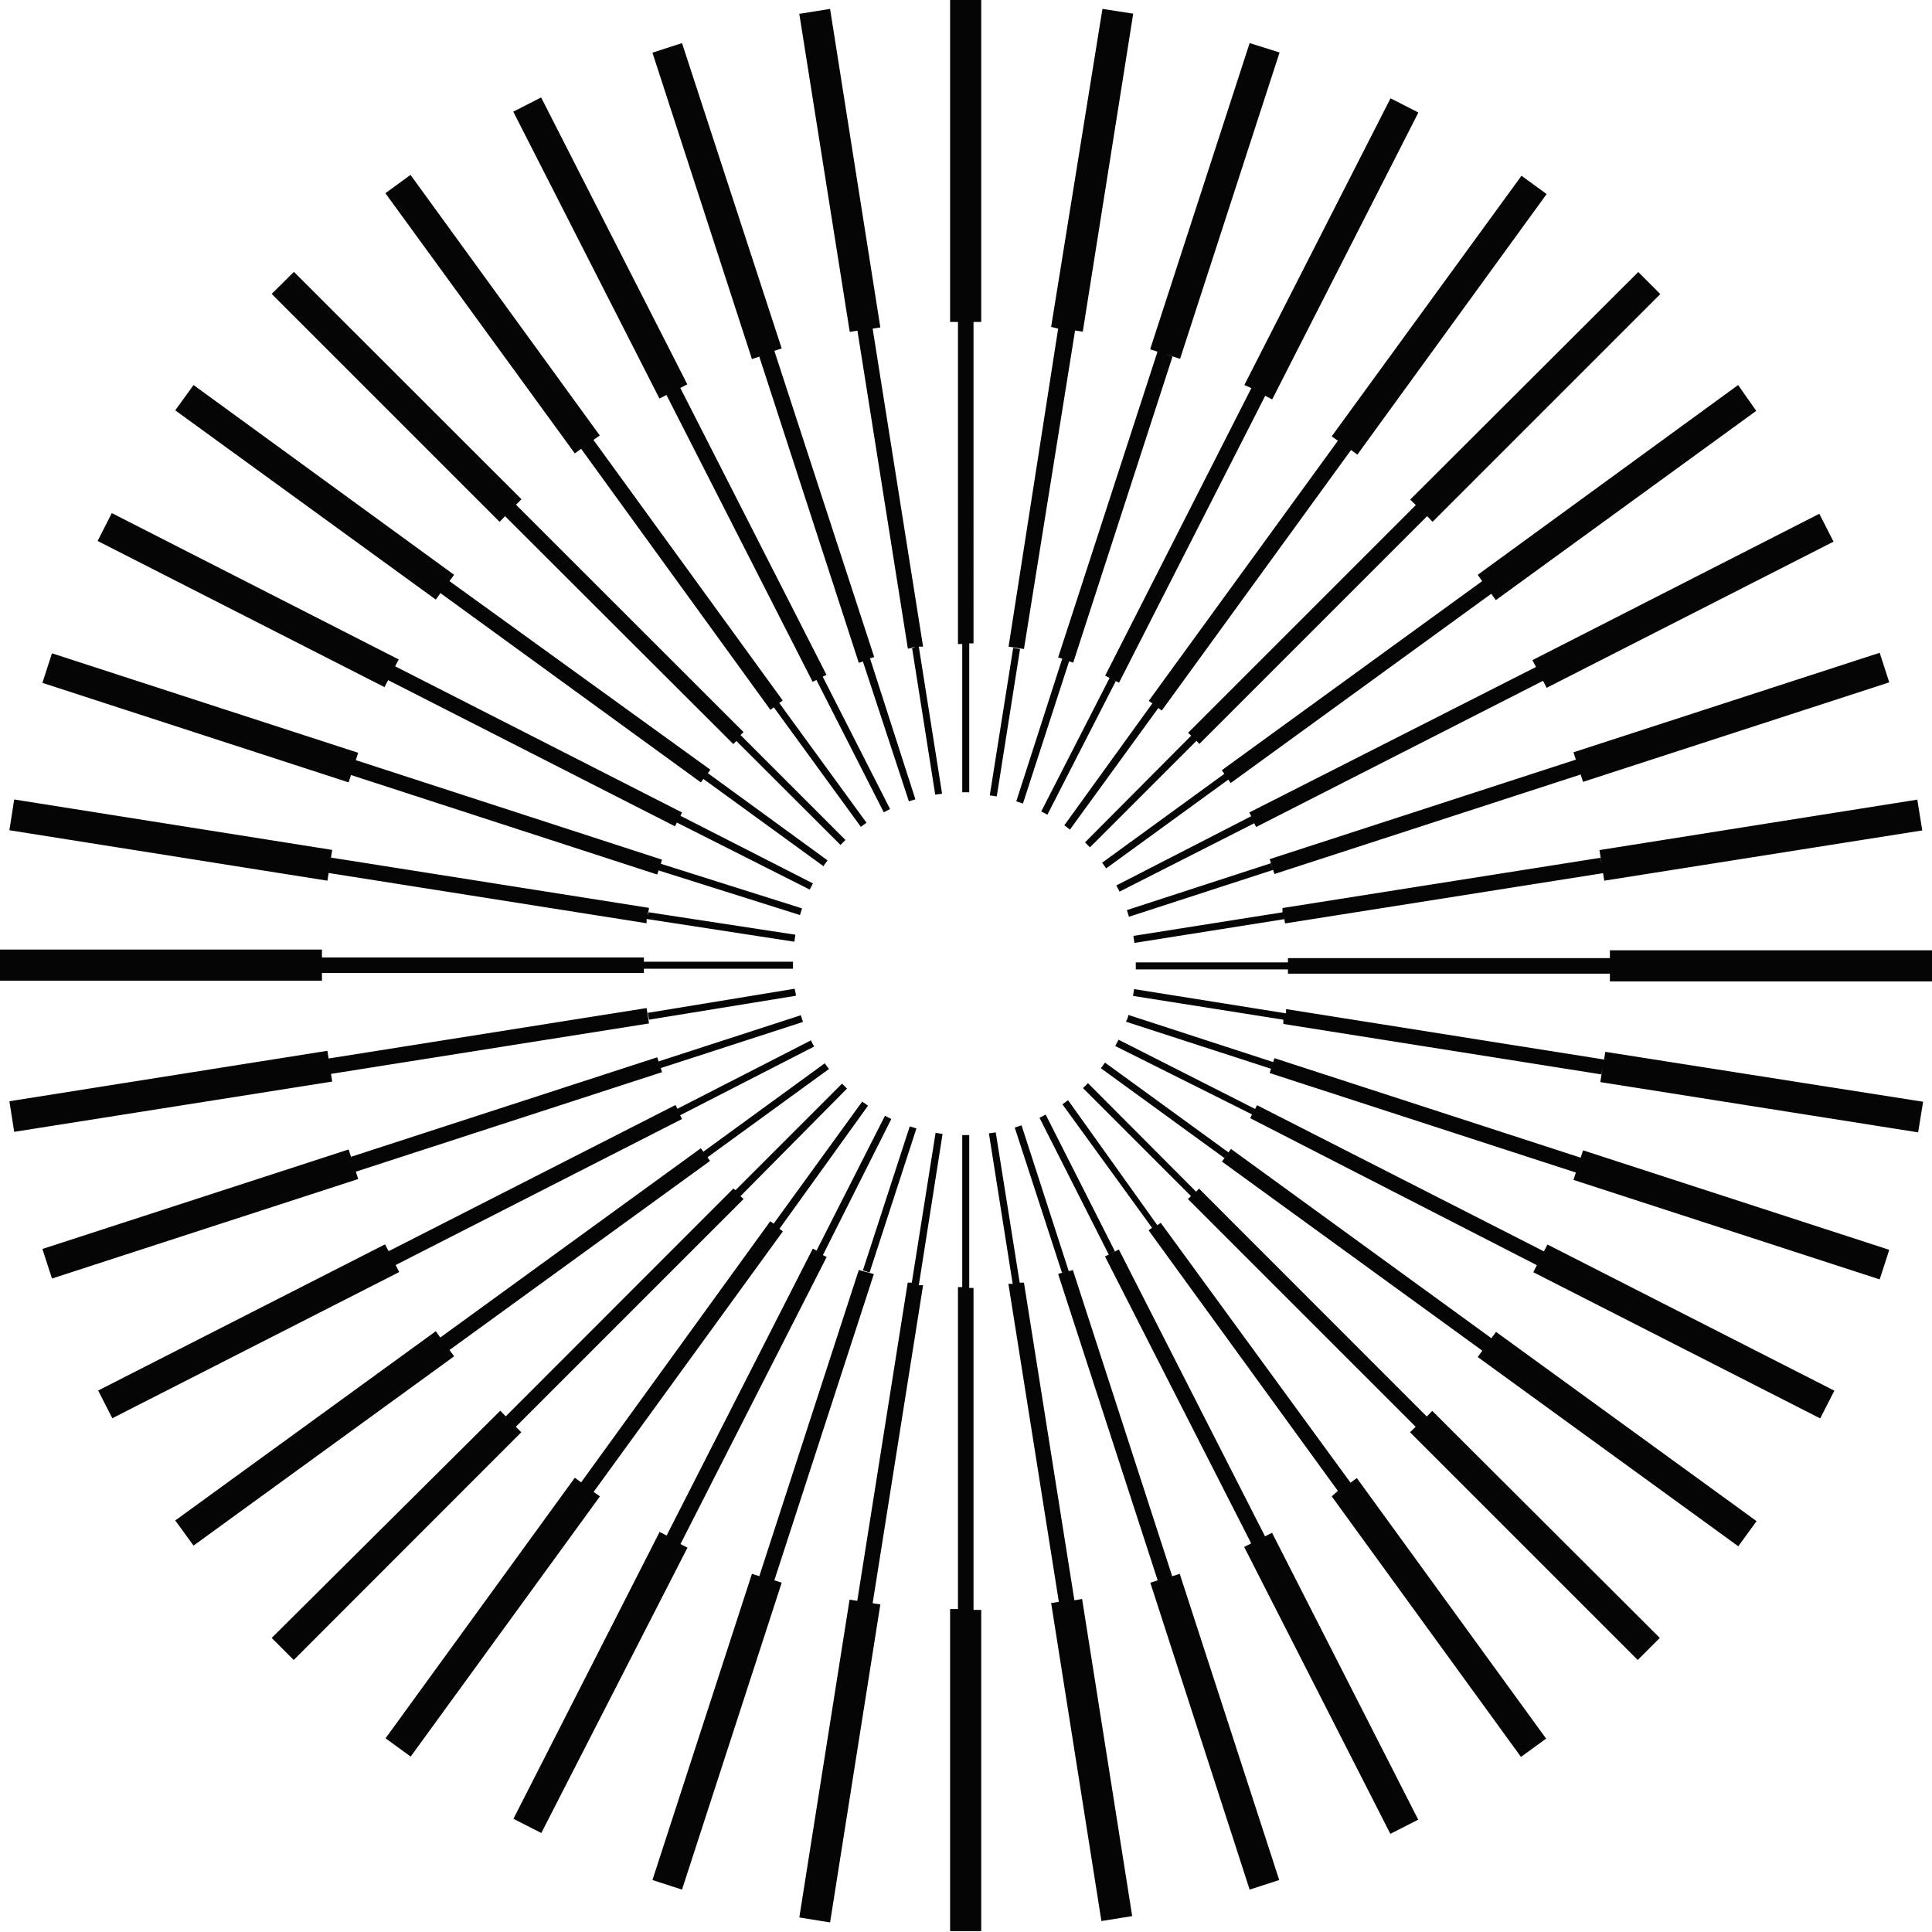 <svg id="Layer_1" data-name="Layer 1" xmlns="http://www.w3.org/2000/svg" viewBox="0 0 113 113"><defs><style>.cls-1{fill:#050505;fill-rule:evenodd;}</style></defs><path class="cls-1" d="M536.11,280.88v-1.82H517.27v.46H498.44v.25h-8.9v.41h8.9v.25h18.83v.45Zm-46.67.45-.06.4,8.79,1.39,0,.25,18.6,2.95.08-.45-.14.9,18.59,2.94.29-1.79L517,285l-.07.45-18.6-2.95,0,.25Zm-.34,1.51c0,.14-.08.27-.13.4l8.48,2.75.13-.39Zm-.57,1.45c-.06.13-.13.25-.19.37l8,4,.09-.18-.2.4L513,297.48l-.21.41,16.78,8.55.83-1.62-16.78-8.55-.21.4-16.78-8.55-.11.22Zm-.79,1.34-.24.33,7.22,5.25.23-.31-.37.52,15.23,11.06-.27.37,15.24,11.07,1.07-1.47-15.24-11.07-.54.74.27-.37-15.23-11.07-.15.2Zm-1,1.2a4,4,0,0,1-.29.29l6.32,6.32-.18.17,13.32,13.32-.33.32,13.32,13.32,1.29-1.29L506.88,306l-.32.33L493.24,293l-.17.18Zm-1.16,1-.33.24,5.24,7.22-.2.15,11.07,15.24L501,311l11.07,15.24,1.47-1.07-11.07-15.24-.37.27L491,295l-.2.14Zm-1.31.84-.36.19,4.05,8-.22.11,8.55,16.78-.41.21,8.55,16.78,1.63-.83-8.55-16.78-.41.21-8.55-16.78-.58.3.35-.19Zm-1.41.63-.4.13,2.76,8.48.19-.06L485,298l5.82,17.91-.43.14L496.2,334l1.73-.56-5.82-17.91-.86.28.42-.14-5.81-17.91-.24.07Zm-1.51.41-.4.06,1.39,8.8-.25,0,2.95,18.6-.45.07,2.94,18.6,1.8-.29L486.4,317l-.45.08L483,298.5l-.25,0Zm-1.55.16h-.41v8.89h-.25v18.83h-.46v18.84h1.82V317.64h-.45V298.81h-.25Zm-1.56-.07-.41-.06-1.39,8.76-.24,0-2.95,18.61.45.07-.9-.14-2.94,18.59,1.8.29,2.94-18.6-.45-.07,2.95-18.6-.25,0Zm-1.53-.32-.39-.12-2.74,8.42.39.13Zm-1.47-.55-.37-.19-4,7.88.18.1-.4-.21-8.55,16.78-.41-.21-8.55,16.78,1.63.83L463.32,314l-.41-.21L471.46,297l-.22-.11Zm-1.36-.78-.34-.24-5.18,7.14-.2-.14L457.1,310.18l-.37-.27-11.07,15.24,1.47,1.07L458.2,311l-.37-.26,11.07-15.24-.2-.15Zm-1.23-1-.29-.29-6.23,6.23L466,293l-13.31,13.32-.32-.33L439,319.28l1.29,1.29,13.31-13.32-.32-.32,13.32-13.32-.18-.17ZM471.6,286a2.85,2.85,0,0,1-.25-.33l-7.1,5.17.12.16-.27-.36-15.24,11.07-.26-.37-15.24,11.07,1.07,1.47,15.24-11.07-.27-.37,15.24-11.06-.15-.21Zm-.87-1.31c-.07-.12-.13-.24-.19-.36l-7.81,4-.11-.22-16.78,8.55-.21-.4-16.78,8.55.83,1.62,16.78-8.55-.21-.41L463,288.93l-.2-.4.09.18Zm-.65-1.44c-.05-.13-.09-.26-.13-.39l-8.32,2.7.06.2-.14-.44-17.91,5.82-.14-.43-17.91,5.82.56,1.73,17.91-5.82-.14-.43,17.91-5.82-.07-.24Zm-.42-1.53c0-.14-.05-.27-.07-.41L461,282.72l.07.4Zm-.17-1.58h-8.72v.25H441.94v.45H423.11v-1.82h18.83v.46h18.83v.25h8.72v.41Zm.08-1.58.06-.41L461,276.83l0,.2.07-.45-18.6-2.94.07-.45-18.6-2.95-.28,1.8,18.6,2.95.17-1.05-.1.6,18.6,2.94,0-.25Zm.33-1.56.12-.39L461.76,274l.07-.24-17.91-5.82.14-.43-17.91-5.82-.56,1.73,17.91,5.82.28-.86-.14.43,17.91,5.82.14-.43-.06.19Zm.57-1.49c.06-.12.12-.24.19-.36l-7.74-3.95-.05.09L463,271l-16.78-8.55.21-.4-16.78-8.56-.83,1.63,16.78,8.55.21-.41,16.78,8.55.11-.22Zm.8-1.37.24-.34-7-5.1-.16.22.31-.42L449.4,257.47l.27-.37L434.43,246l-1.07,1.48,15.24,11.07.27-.38,15.23,11.07.15-.2Zm1-1.24.29-.29-6.14-6.14.18-.17L453.29,253l.32-.32L440.3,239.38,439,240.67,452.33,254l.32-.33L466,267l.18-.18Zm1.19-1.06.33-.24-5.1-7-.17.12.37-.27-11.07-15.24.37-.26-11.07-15.24-1.47,1.07L456.73,250l.85-.62-.48.35L468.17,265l.2-.15Zm1.34-.85.37-.19-3.94-7.74.22-.11-8.55-16.78.41-.21-8.55-16.78-1.63.83,8.55,16.78.41-.21,8.55,16.78.4-.2-.18.09Zm1.47-.64.38-.12L474,262l-.05,0,.29-.09L468.4,244l.43-.14L463,226l-1.73.56,5.82,17.92.87-.29-.44.15,5.82,17.91.24-.08Zm1.54-.39.4-.06-1.36-8.6.25,0-2.95-18.6.45-.07L471.66,224l-1.8.29,2.95,18.6.45-.07,2.95,18.6.45-.08-.21,0Zm1.58-.14h.41v-8.71h.25V242.31h.45V223.48h-1.82v18.83h.46v18.84h.25ZM481,270l.41.06,1.36-8.62-.4-.07Zm1.55.35.39.13,2.7-8.32.24.08,5.81-17.91-.42-.15.86.29,5.82-17.92L496.2,226l-5.82,17.91.43.14L485,261.93l.43.14-.19-.07Zm1.46.59.36.19,4-7.81-.36-.19Zm1.35.81.33.25,5.17-7.11.2.15,11.07-15.24.37.27,11.07-15.24-1.47-1.07L501,249l.36.26L490.3,264.47l.37.27-.16-.12Zm1.21,1,.29.29,6.23-6.23.17.18,13.32-13.32.32.33,13.32-13.32-1.29-1.29L505.59,252.7l.33.32L492.6,266.34l.18.17Zm1,1.19.24.33,7.14-5.19.14.2,15.24-11.07.27.37,15.23-11.07L524.77,246,509.54,257.1l.26.37-15.23,11.06.15.21Zm.83,1.33c.07.12.13.24.19.36l7.88-4-.07-.13.18.35,16.78-8.55.21.41,16.78-8.55-.83-1.63-16.78,8.56.21.4L496.18,271l.11.22Zm.62,1.44.12.39,8.43-2.74-.13-.39Zm.38,1.51.06.41,8.77-1.39-.05-.26.09.51,18.6-2.94.07.44,18.6-2.94-.29-1.8-18.59,2.95.14.9-.08-.45-18.6,2.94,0,.25Zm8.25,7.15,17.91,5.82.14-.43,17.91,5.82-.56,1.73-17.91-5.82.14-.43-17.91-5.82Zm-.28-11.64,17.91-5.82-.14-.43,17.91-5.82.56,1.73-17.91,5.82-.28-.86.14.43-17.91,5.82ZM474.22,298l-5.82,17.91-.43-.14.86.28L463,334l-1.73-.56,5.82-17.91.43.14,5.82-17.91Zm-50.56-10.11,18.6-2.95.07.45,18.6-2.95.14.9-18.6,2.95.07.45-18.6,2.94Zm72.64-41.71L487.75,263l.81.41,8.55-16.78.41.21,8.55-16.78-1.63-.83L495.89,246Zm-11.71-3.58,3-18.6,1.8.28-2.95,18.6-.45-.07L483,261.44l-.9-.14L485,242.7Z" transform="translate(-423.11 -223.48)"/></svg>
